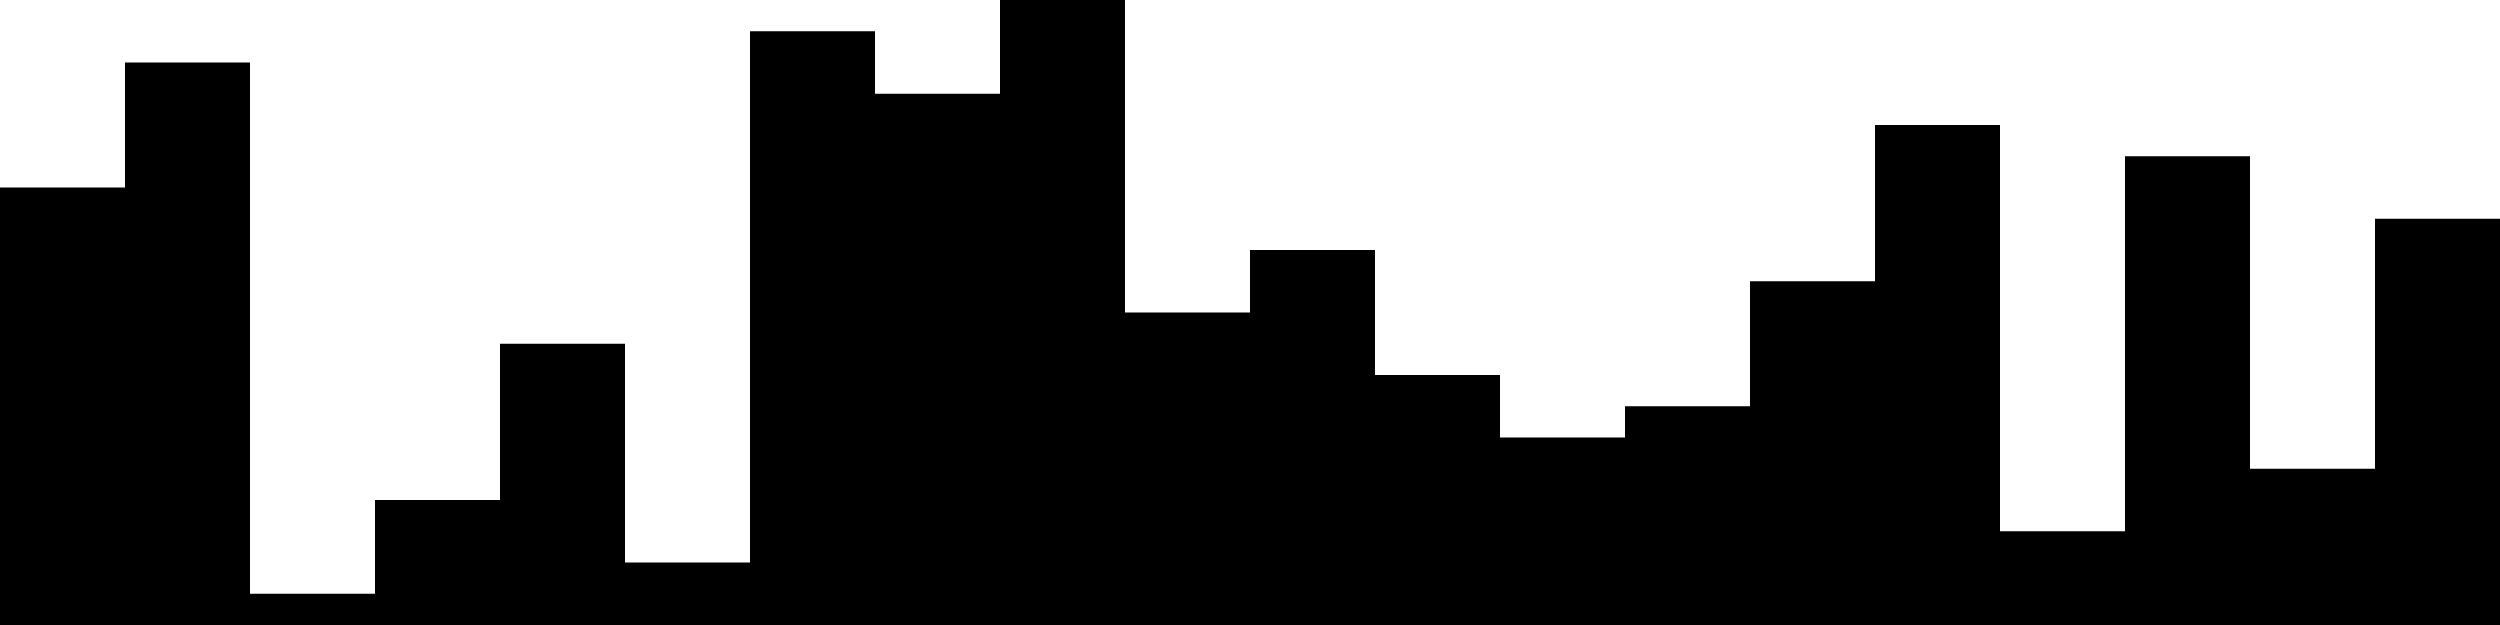 
<svg xmlns="http://www.w3.org/2000/svg" width="800" height="200">
<style>
rect {
    fill: black;
}
@media (prefers-color-scheme: dark) {
    rect {
        fill: white;
    }
}
</style>
<rect width="40" height="140" x="0" y="60" />
<rect width="40" height="180" x="40" y="20" />
<rect width="40" height="10" x="80" y="190" />
<rect width="40" height="40" x="120" y="160" />
<rect width="40" height="90" x="160" y="110" />
<rect width="40" height="20" x="200" y="180" />
<rect width="40" height="190" x="240" y="10" />
<rect width="40" height="170" x="280" y="30" />
<rect width="40" height="200" x="320" y="0" />
<rect width="40" height="100" x="360" y="100" />
<rect width="40" height="120" x="400" y="80" />
<rect width="40" height="80" x="440" y="120" />
<rect width="40" height="60" x="480" y="140" />
<rect width="40" height="70" x="520" y="130" />
<rect width="40" height="110" x="560" y="90" />
<rect width="40" height="160" x="600" y="40" />
<rect width="40" height="30" x="640" y="170" />
<rect width="40" height="150" x="680" y="50" />
<rect width="40" height="50" x="720" y="150" />
<rect width="40" height="130" x="760" y="70" />
</svg>
